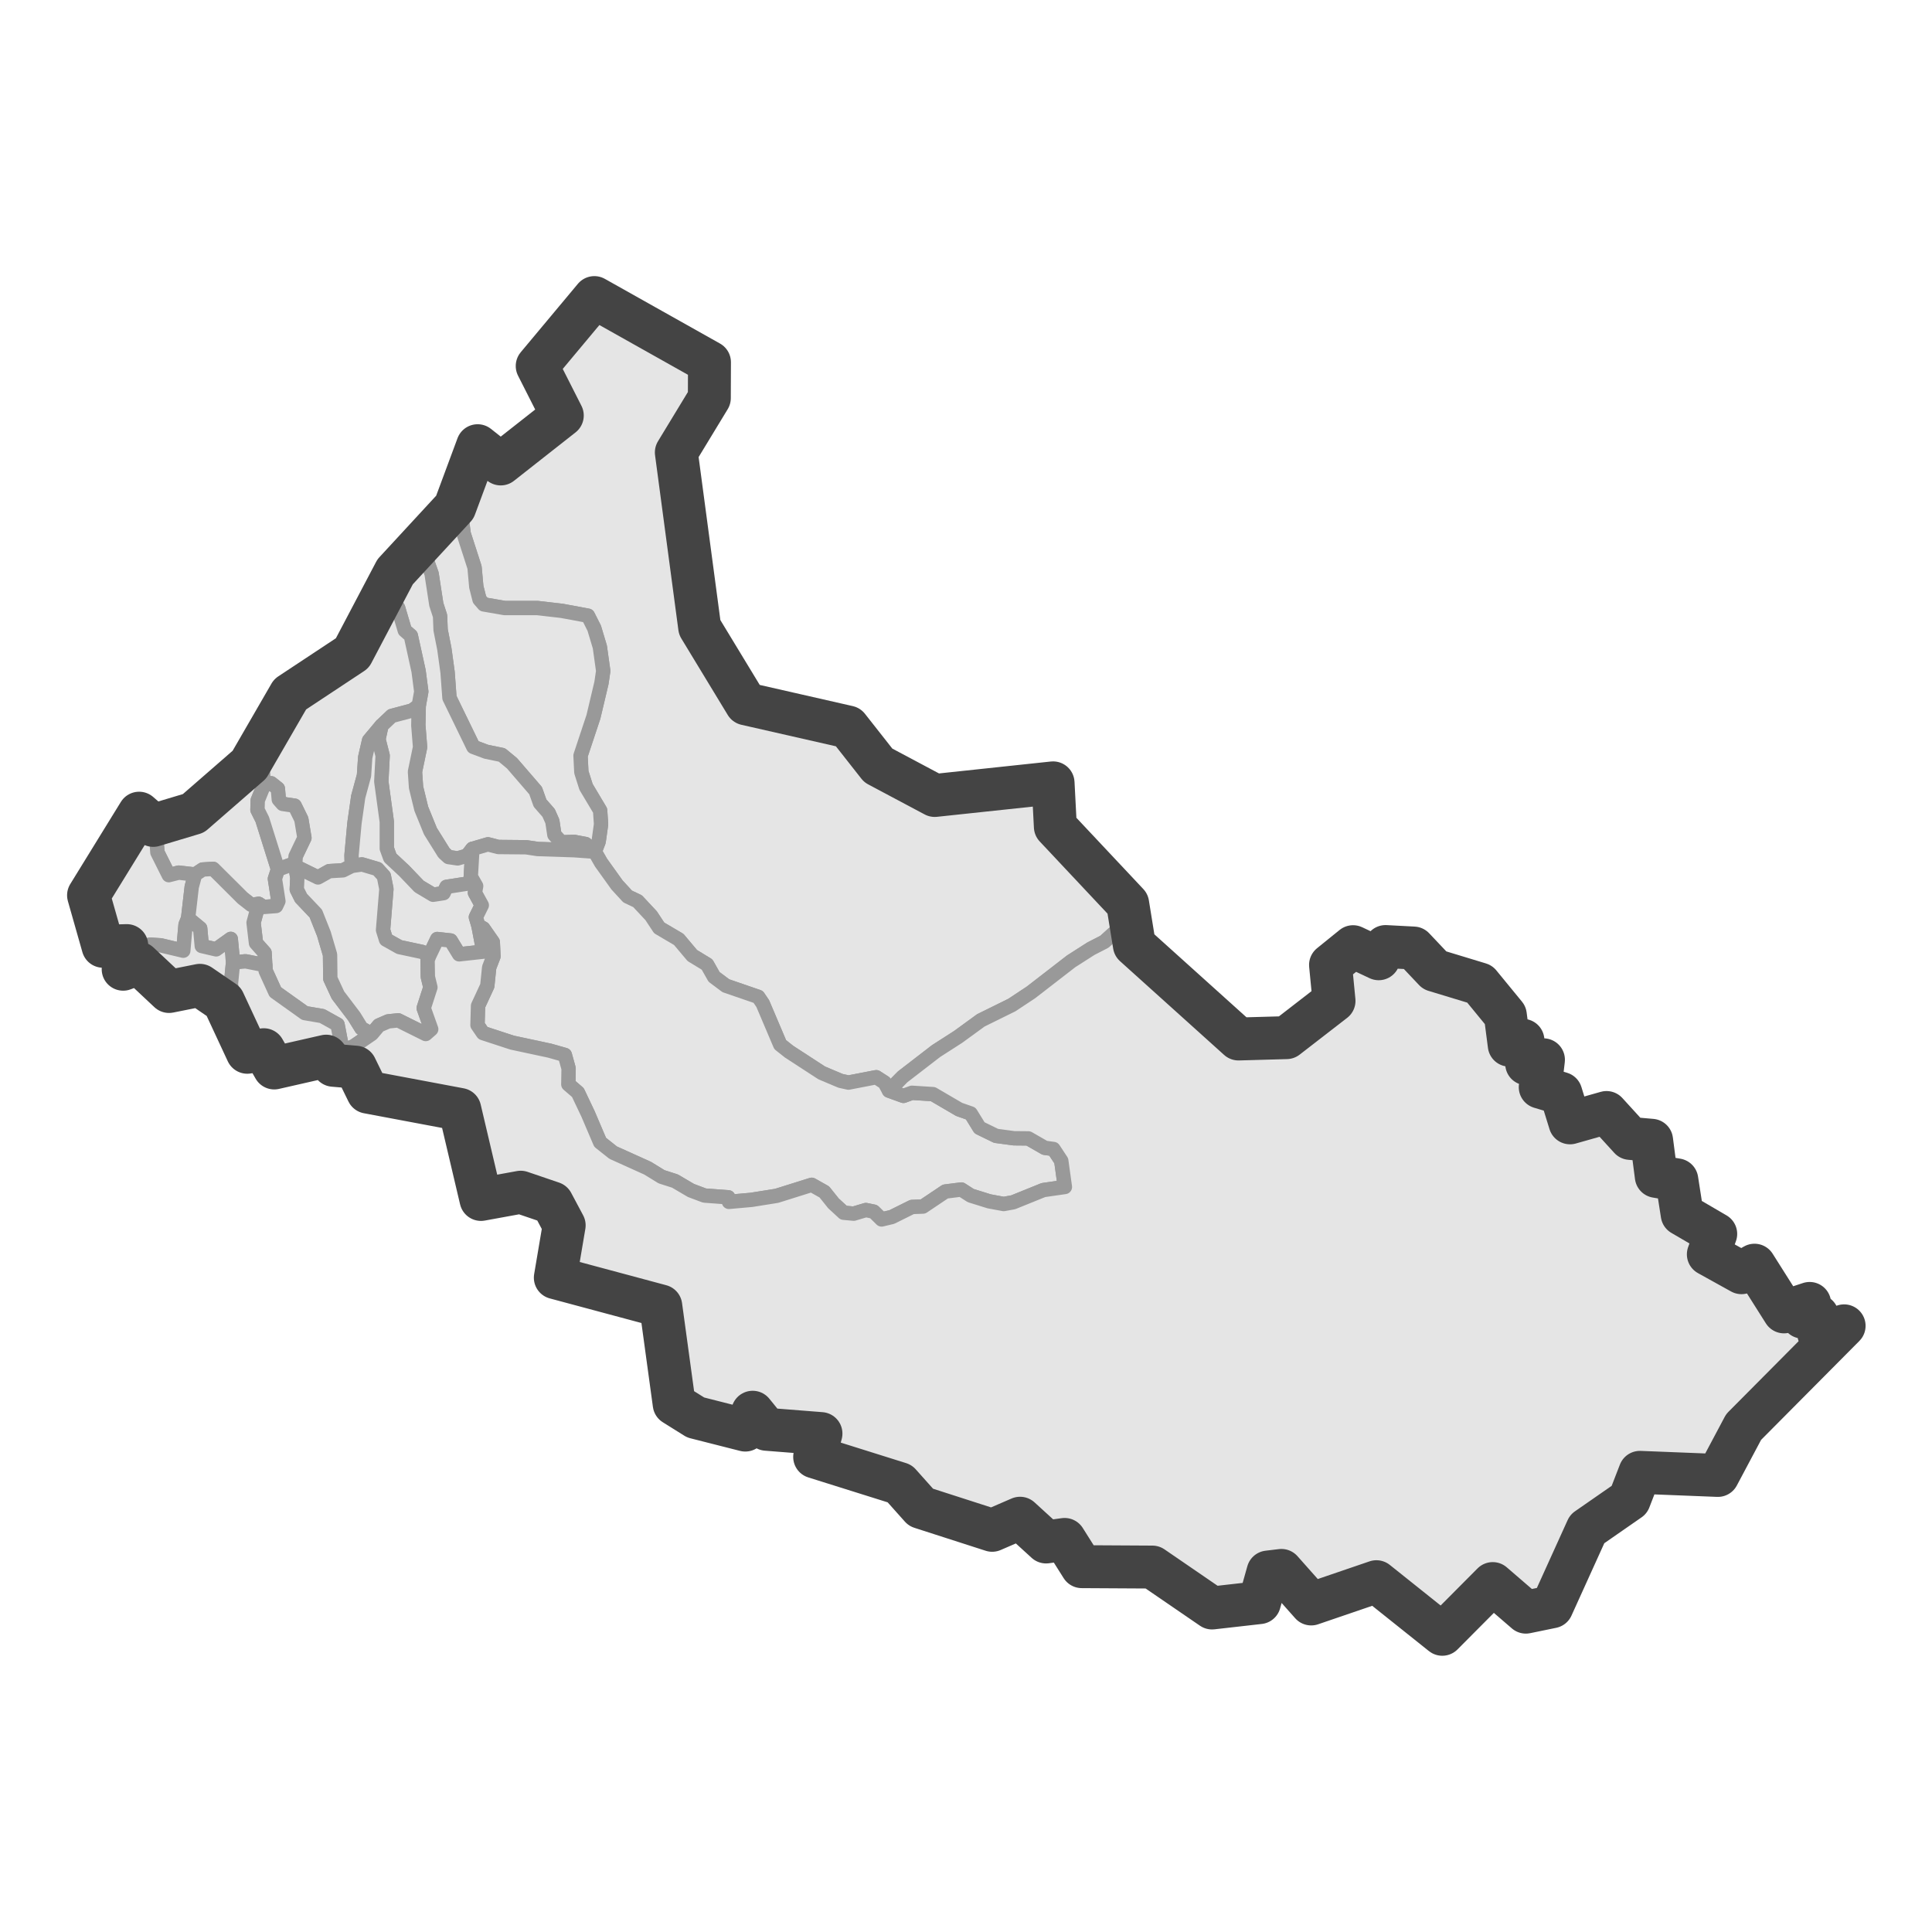 <?xml version='1.0' encoding='UTF-8' ?>
<svg xmlns='http://www.w3.org/2000/svg' xmlns:xlink='http://www.w3.org/1999/xlink' class='svglite' width='144.00pt' height='144.00pt' viewBox='0 0 144.00 144.00'>
<defs>
  <style type='text/css'><![CDATA[
    .svglite line, .svglite polyline, .svglite polygon, .svglite path, .svglite rect, .svglite circle {
      fill: none;
      stroke: #000000;
      stroke-linecap: round;
      stroke-linejoin: round;
      stroke-miterlimit: 10.00;
    }
    .svglite text {
      white-space: pre;
    }
  ]]></style>
</defs>
<rect width='100%' height='100%' style='stroke: none; fill: #FFFFFF;'/>
<defs>
  <clipPath id='cpMC4wMHwxNDQuMDB8MC4wMHwxNDQuMDA='>
    <rect x='0.00' y='0.00' width='144.00' height='144.00' />
  </clipPath>
</defs>
<g clip-path='url(#cpMC4wMHwxNDQuMDB8MC4wMHwxNDQuMDA=)'>
</g>
<defs>
  <clipPath id='cpMC4wMHwxNDQuMDB8MTcuMTl8MTI2Ljgx'>
    <rect x='0.00' y='17.19' width='144.00' height='109.61' />
  </clipPath>
</defs>
<g clip-path='url(#cpMC4wMHwxNDQuMDB8MTcuMTl8MTI2Ljgx)'>
<rect x='0.00' y='17.19' width='144.00' height='109.61' style='stroke-width: 1.07; stroke: #FFFFFF; fill: #FFFFFF;' />
</g>
<g clip-path='url(#cpMC4wMHwxNDQuMDB8MC4wMHwxNDQuMDA=)'>
</g>
<g clip-path='url(#cpMC4wMHwxNDQuMDB8MTcuMTl8MTI2Ljgx)'>
<path d='M 44.30 22.18 L 45.56 22.92 L 47.18 23.45 L 48.53 24.11 L 49.65 24.89 L 51.18 25.57 L 52.75 26.67 L 52.88 27.00 L 52.87 29.67 L 52.32 30.56 L 51.32 31.70 L 50.51 33.23 L 50.41 33.72 L 50.57 34.79 L 50.93 35.84 L 50.87 36.82 L 51.06 39.13 L 51.32 41.01 L 52.06 42.72 L 52.20 43.85 L 52.15 46.76 L 53.41 49.67 L 54.04 50.45 L 54.61 51.40 L 55.61 52.46 L 56.46 53.03 L 57.43 53.23 L 59.17 53.34 L 61.81 53.61 L 63.21 54.19 L 64.16 55.14 L 65.46 57.05 L 66.75 57.36 L 67.57 57.99 L 68.00 58.59 L 69.67 59.29 L 71.16 59.44 L 72.08 59.36 L 73.52 59.01 L 74.97 58.46 L 76.37 58.29 L 78.49 58.35 L 78.75 61.02 L 78.66 61.62 L 79.65 62.00 L 80.48 62.95 L 81.32 64.63 L 82.53 65.44 L 83.54 67.14 L 84.05 67.36 L 84.44 69.26 L 82.97 69.60 L 82.32 70.19 L 81.31 70.71 L 79.84 71.65 L 76.84 73.97 L 75.42 74.91 L 73.11 76.05 L 71.42 77.28 L 69.77 78.34 L 67.28 80.26 L 66.26 81.29 L 65.93 80.69 L 65.31 80.29 L 63.24 80.69 L 62.65 80.56 L 61.25 79.97 L 58.82 78.39 L 58.15 77.86 L 56.85 74.80 L 56.51 74.30 L 54.10 73.47 L 53.22 72.81 L 52.70 71.89 L 51.60 71.22 L 50.59 70.02 L 49.13 69.16 L 48.53 68.25 L 47.52 67.17 L 46.78 66.82 L 45.99 65.96 L 44.80 64.30 L 44.33 63.48 L 44.62 62.72 L 44.80 61.44 L 44.73 60.41 L 43.68 58.65 L 43.33 57.55 L 43.27 56.32 L 44.23 53.43 L 44.83 50.90 L 44.96 50.01 L 44.71 48.22 L 44.29 46.82 L 43.82 45.89 L 41.88 45.53 L 40.06 45.32 L 37.62 45.32 L 36.06 45.05 L 35.74 44.68 L 35.50 43.73 L 35.37 42.29 L 34.56 39.78 L 34.40 38.55 L 33.90 37.80 L 34.50 34.95 L 34.96 33.98 L 35.60 33.22 L 36.34 33.71 L 36.56 34.62 L 37.32 34.58 L 38.54 33.83 L 39.06 33.36 L 40.72 32.19 L 41.91 30.97 L 41.63 30.16 L 41.02 29.41 L 40.36 28.27 L 40.00 27.83 L 40.04 27.28 L 41.05 26.31 L 42.46 24.55 L 43.65 23.29 L 43.98 22.43 L 44.30 22.18 Z' style='fill-rule: evenodd; fill: #E5E5E5; stroke-width: 1.07; stroke: #999999; stroke-linecap: butt;' />
<path d='M 33.90 37.80 L 34.40 38.55 L 34.56 39.78 L 35.37 42.29 L 35.50 43.73 L 35.74 44.68 L 36.06 45.05 L 37.62 45.32 L 40.06 45.32 L 41.88 45.53 L 43.82 45.89 L 44.29 46.82 L 44.71 48.22 L 44.96 50.01 L 44.83 50.90 L 44.23 53.43 L 43.27 56.32 L 43.33 57.55 L 43.68 58.65 L 44.73 60.41 L 44.80 61.44 L 44.62 62.72 L 44.33 63.48 L 43.65 62.91 L 42.80 62.75 L 41.83 62.78 L 41.32 62.22 L 41.17 61.22 L 40.89 60.59 L 40.25 59.86 L 39.92 58.93 L 38.16 56.89 L 37.41 56.27 L 36.24 56.03 L 35.28 55.67 L 33.50 52.01 L 33.36 50.11 L 33.12 48.37 L 32.84 46.95 L 32.80 45.91 L 32.52 45.05 L 32.17 42.77 L 31.55 41.01 L 31.15 40.76 L 32.06 39.88 L 33.25 38.41 L 33.90 37.80 Z' style='fill-rule: evenodd; fill: #E5E5E5; stroke-width: 1.07; stroke: #999999; stroke-linecap: butt;' />
<path d='M 31.15 40.76 L 31.55 41.01 L 32.17 42.77 L 32.52 45.05 L 32.80 45.91 L 32.84 46.95 L 33.12 48.37 L 33.36 50.11 L 33.50 52.01 L 35.28 55.67 L 36.24 56.03 L 37.41 56.27 L 38.16 56.89 L 39.92 58.93 L 40.25 59.86 L 40.89 60.59 L 41.17 61.22 L 41.32 62.22 L 41.83 62.78 L 42.80 62.75 L 43.65 62.91 L 44.33 63.48 L 42.80 63.37 L 40.07 63.28 L 39.22 63.15 L 37.13 63.13 L 36.37 62.93 L 35.21 63.27 L 34.81 63.78 L 34.11 63.98 L 33.43 63.88 L 33.09 63.57 L 32.08 61.95 L 31.40 60.28 L 31.01 58.68 L 30.93 57.52 L 31.31 55.69 L 31.18 54.06 L 31.21 52.60 L 31.40 51.55 L 31.20 50.02 L 30.62 47.38 L 30.17 46.99 L 29.67 45.30 L 29.04 44.33 L 28.86 43.52 L 29.45 42.62 L 31.15 40.76 Z' style='fill-rule: evenodd; fill: #E5E5E5; stroke-width: 1.07; stroke: #999999; stroke-linecap: butt;' />
<path d='M 28.86 43.52 L 29.04 44.33 L 29.67 45.30 L 30.17 46.99 L 30.62 47.38 L 31.20 50.02 L 31.40 51.55 L 31.21 52.60 L 30.71 52.96 L 29.20 53.36 L 28.43 54.09 L 27.51 55.19 L 27.22 56.45 L 27.13 57.80 L 26.70 59.38 L 26.42 61.34 L 26.20 63.74 L 26.22 64.54 L 25.56 64.87 L 24.54 64.93 L 23.70 65.40 L 22.13 64.63 L 21.99 64.34 L 22.03 63.83 L 22.69 62.45 L 22.46 61.07 L 21.96 60.05 L 21.07 59.92 L 20.78 59.59 L 20.71 58.78 L 20.21 58.38 L 19.66 58.55 L 19.53 56.79 L 19.58 54.67 L 19.74 54.37 L 20.80 53.26 L 21.62 51.75 L 22.60 50.90 L 23.70 49.88 L 26.26 48.68 L 26.64 47.34 L 27.29 46.25 L 27.80 45.52 L 28.86 43.52 Z' style='fill-rule: evenodd; fill: #E5E5E5; stroke-width: 1.07; stroke: #999999; stroke-linecap: butt;' />
<path d='M 31.21 52.60 L 31.18 54.06 L 31.31 55.69 L 30.93 57.52 L 31.01 58.68 L 31.40 60.28 L 32.08 61.95 L 33.09 63.57 L 33.43 63.88 L 34.11 63.98 L 34.81 63.78 L 35.21 63.27 L 35.09 65.34 L 35.49 66.04 L 35.03 65.83 L 33.28 66.10 L 33.06 66.57 L 32.28 66.69 L 31.24 66.07 L 30.12 64.90 L 29.08 63.93 L 28.83 63.24 L 28.83 61.25 L 28.42 58.25 L 28.52 56.32 L 28.21 55.10 L 28.43 54.09 L 29.20 53.36 L 30.71 52.96 L 31.21 52.60 Z' style='fill-rule: evenodd; fill: #E5E5E5; stroke-width: 1.07; stroke: #999999; stroke-linecap: butt;' />
<path d='M 28.43 54.09 L 28.21 55.10 L 28.52 56.32 L 28.42 58.25 L 28.83 61.25 L 28.83 63.24 L 29.08 63.93 L 30.12 64.90 L 31.24 66.07 L 32.28 66.69 L 33.06 66.57 L 33.28 66.10 L 35.03 65.83 L 35.49 66.04 L 35.40 66.54 L 35.91 67.47 L 35.47 68.36 L 35.66 69.00 L 36.03 70.93 L 34.22 71.13 L 33.59 70.10 L 32.59 69.99 L 32.00 71.22 L 31.46 70.95 L 29.77 70.59 L 28.77 70.03 L 28.55 69.32 L 28.80 66.26 L 28.61 65.30 L 28.13 64.77 L 26.98 64.43 L 26.22 64.54 L 26.20 63.74 L 26.42 61.34 L 26.70 59.38 L 27.13 57.80 L 27.22 56.45 L 27.51 55.19 L 28.43 54.09 Z' style='fill-rule: evenodd; fill: #E5E5E5; stroke-width: 1.07; stroke: #999999; stroke-linecap: butt;' />
<path d='M 19.58 54.67 L 19.53 56.79 L 19.66 58.55 L 19.21 59.65 L 19.19 60.36 L 19.55 61.08 L 20.72 64.80 L 20.49 65.50 L 20.75 67.17 L 20.58 67.53 L 19.65 67.60 L 19.28 67.37 L 18.72 67.44 L 18.08 66.94 L 15.89 64.76 L 15.10 64.81 L 14.54 65.18 L 13.32 65.04 L 12.58 65.23 L 11.73 63.53 L 11.63 62.07 L 11.42 61.52 L 14.42 60.62 L 15.58 59.39 L 16.11 58.66 L 17.95 57.32 L 18.59 56.99 L 19.58 54.67 Z' style='fill-rule: evenodd; fill: #E5E5E5; stroke-width: 1.07; stroke: #999999; stroke-linecap: butt;' />
<path d='M 19.66 58.55 L 20.21 58.38 L 20.71 58.78 L 20.78 59.59 L 21.07 59.92 L 21.96 60.05 L 22.46 61.07 L 22.69 62.45 L 22.03 63.83 L 21.99 64.34 L 20.72 64.80 L 19.55 61.08 L 19.19 60.36 L 19.21 59.65 L 19.66 58.55 Z' style='fill-rule: evenodd; fill: #E5E5E5; stroke-width: 1.07; stroke: #999999; stroke-linecap: butt;' />
<path d='M 11.39 61.44 L 11.42 61.52 L 11.63 62.07 L 11.73 63.53 L 12.58 65.23 L 13.32 65.04 L 14.54 65.18 L 14.29 66.10 L 14.02 68.45 L 13.83 68.92 L 13.66 70.86 L 11.98 70.46 L 11.20 70.41 L 10.06 70.66 L 9.45 70.48 L 9.13 69.99 L 7.68 70.53 L 7.56 69.20 L 7.31 68.42 L 6.55 67.22 L 6.60 66.73 L 7.27 65.81 L 7.75 64.68 L 8.28 64.26 L 8.60 63.70 L 8.78 62.57 L 9.73 61.28 L 10.37 60.61 L 10.72 60.62 L 11.39 61.44 Z' style='fill-rule: evenodd; fill: #E5E5E5; stroke-width: 1.07; stroke: #999999; stroke-linecap: butt;' />
<path d='M 35.21 63.27 L 36.37 62.93 L 37.13 63.13 L 39.22 63.15 L 40.07 63.28 L 42.80 63.37 L 44.33 63.48 L 44.80 64.30 L 45.99 65.96 L 46.78 66.82 L 47.52 67.17 L 48.53 68.25 L 49.13 69.16 L 50.59 70.02 L 51.60 71.22 L 52.70 71.89 L 53.22 72.81 L 54.10 73.47 L 56.51 74.30 L 56.85 74.80 L 58.15 77.86 L 58.82 78.39 L 61.25 79.97 L 62.65 80.56 L 63.24 80.69 L 65.31 80.29 L 65.93 80.69 L 66.26 81.29 L 67.34 81.68 L 67.97 81.45 L 69.54 81.55 L 71.49 82.69 L 72.35 82.99 L 73.01 84.06 L 74.24 84.66 L 75.58 84.84 L 76.65 84.85 L 77.87 85.55 L 78.52 85.64 L 79.10 86.52 L 79.37 88.47 L 77.77 88.70 L 75.52 89.61 L 74.81 89.74 L 73.73 89.54 L 72.35 89.11 L 71.65 88.66 L 70.46 88.81 L 68.79 89.93 L 67.98 89.96 L 66.47 90.71 L 65.71 90.89 L 65.12 90.31 L 64.54 90.19 L 63.63 90.46 L 62.88 90.39 L 62.12 89.69 L 61.44 88.84 L 60.50 88.31 L 57.89 89.13 L 56.01 89.43 L 54.33 89.58 L 54.28 89.24 L 52.51 89.11 L 51.50 88.73 L 50.31 88.03 L 49.31 87.71 L 48.27 87.07 L 45.70 85.91 L 44.73 85.14 L 43.83 83.03 L 43.07 81.43 L 42.36 80.82 L 42.38 79.64 L 42.10 78.63 L 40.97 78.31 L 38.17 77.71 L 36.00 77.00 L 35.59 76.40 L 35.63 74.97 L 36.32 73.48 L 36.46 72.11 L 36.78 71.28 L 36.73 70.22 L 36.02 69.20 L 35.66 69.00 L 35.47 68.36 L 35.91 67.47 L 35.40 66.54 L 35.49 66.04 L 35.09 65.34 L 35.21 63.27 Z' style='fill-rule: evenodd; fill: #E5E5E5; stroke-width: 1.07; stroke: #999999; stroke-linecap: butt;' />
<path d='M 21.99 64.34 L 22.16 65.44 L 22.12 66.29 L 22.44 66.93 L 23.54 68.09 L 24.14 69.60 L 24.60 71.16 L 24.62 72.94 L 25.19 74.17 L 26.39 75.75 L 26.94 76.64 L 27.71 77.06 L 26.35 77.99 L 25.53 78.31 L 25.16 76.37 L 24.01 75.73 L 22.72 75.51 L 20.52 73.94 L 19.80 72.36 L 19.77 71.94 L 19.72 71.01 L 19.08 70.29 L 18.90 68.77 L 19.28 67.37 L 19.65 67.60 L 20.58 67.53 L 20.75 67.17 L 20.49 65.50 L 20.72 64.80 L 21.99 64.34 Z' style='fill-rule: evenodd; fill: #E5E5E5; stroke-width: 1.07; stroke: #999999; stroke-linecap: butt;' />
<path d='M 21.99 64.34 L 22.13 64.63 L 23.70 65.40 L 24.54 64.93 L 25.56 64.87 L 26.22 64.54 L 26.98 64.43 L 28.13 64.77 L 28.61 65.30 L 28.80 66.26 L 28.55 69.32 L 28.77 70.03 L 29.77 70.59 L 31.46 70.95 L 32.00 71.22 L 31.87 71.55 L 31.89 72.81 L 32.08 73.59 L 31.58 75.14 L 32.14 76.71 L 31.73 77.07 L 29.68 76.05 L 28.93 76.13 L 28.24 76.43 L 27.71 77.06 L 26.94 76.64 L 26.39 75.75 L 25.19 74.17 L 24.62 72.94 L 24.60 71.16 L 24.14 69.60 L 23.54 68.09 L 22.44 66.93 L 22.12 66.29 L 22.16 65.44 L 21.99 64.34 Z' style='fill-rule: evenodd; fill: #E5E5E5; stroke-width: 1.07; stroke: #999999; stroke-linecap: butt;' />
<path d='M 19.28 67.37 L 18.90 68.77 L 19.08 70.29 L 19.72 71.01 L 19.77 71.94 L 18.30 71.65 L 17.37 71.74 L 17.20 69.98 L 16.11 70.76 L 15.04 70.51 L 14.92 69.19 L 14.02 68.45 L 14.29 66.10 L 14.54 65.18 L 15.10 64.81 L 15.89 64.76 L 18.08 66.94 L 18.72 67.44 L 19.28 67.37 Z' style='fill-rule: evenodd; fill: #E5E5E5; stroke-width: 1.07; stroke: #999999; stroke-linecap: butt;' />
<path d='M 14.02 68.45 L 14.92 69.19 L 15.04 70.51 L 16.11 70.76 L 17.20 69.98 L 17.37 71.74 L 17.21 73.37 L 17.68 75.87 L 17.49 77.14 L 17.08 76.77 L 16.51 75.80 L 16.67 74.65 L 15.84 74.35 L 14.90 73.44 L 14.36 73.84 L 12.60 73.90 L 12.22 73.65 L 11.67 73.01 L 10.85 72.41 L 10.35 71.79 L 9.84 72.26 L 9.18 72.24 L 9.22 71.35 L 9.45 70.48 L 10.06 70.66 L 11.20 70.41 L 11.98 70.46 L 13.66 70.86 L 13.83 68.92 L 14.02 68.45 Z' style='fill-rule: evenodd; fill: #E5E5E5; stroke-width: 1.07; stroke: #999999; stroke-linecap: butt;' />
<path d='M 32.00 71.22 L 32.59 69.99 L 33.59 70.10 L 34.22 71.13 L 36.03 70.93 L 35.66 69.00 L 36.02 69.20 L 36.73 70.22 L 36.78 71.28 L 36.46 72.11 L 36.32 73.48 L 35.63 74.97 L 35.59 76.40 L 36.00 77.00 L 38.17 77.71 L 40.97 78.31 L 42.10 78.63 L 42.38 79.64 L 42.36 80.82 L 43.07 81.43 L 43.83 83.03 L 44.73 85.14 L 45.70 85.91 L 48.27 87.07 L 49.31 87.71 L 50.31 88.03 L 51.50 88.73 L 52.51 89.11 L 54.28 89.24 L 54.33 89.58 L 56.01 89.43 L 57.89 89.13 L 60.50 88.31 L 61.44 88.84 L 62.12 89.69 L 62.88 90.39 L 63.63 90.46 L 64.54 90.19 L 65.12 90.31 L 65.71 90.89 L 66.47 90.71 L 67.98 89.96 L 68.79 89.93 L 70.46 88.81 L 71.65 88.66 L 72.35 89.11 L 73.73 89.54 L 74.81 89.74 L 75.52 89.61 L 77.77 88.70 L 79.37 88.47 L 79.10 86.52 L 78.52 85.64 L 77.87 85.55 L 76.65 84.85 L 75.58 84.84 L 74.24 84.66 L 73.01 84.06 L 72.35 82.99 L 71.49 82.69 L 69.54 81.55 L 67.97 81.45 L 67.34 81.68 L 66.26 81.29 L 67.28 80.26 L 69.77 78.34 L 71.42 77.28 L 73.11 76.05 L 75.42 74.91 L 76.84 73.97 L 79.84 71.65 L 81.31 70.71 L 82.32 70.19 L 82.97 69.60 L 84.44 69.26 L 84.55 70.45 L 85.26 70.95 L 85.71 71.75 L 86.52 72.39 L 87.27 73.24 L 89.25 74.68 L 89.59 75.27 L 90.65 75.41 L 90.93 76.11 L 91.78 76.73 L 92.31 77.44 L 93.78 77.94 L 95.89 77.34 L 96.03 76.53 L 96.89 76.48 L 97.19 75.94 L 97.63 75.81 L 97.85 75.00 L 99.43 74.60 L 99.49 73.69 L 99.08 73.47 L 99.01 72.79 L 99.82 72.58 L 99.17 71.92 L 99.77 71.36 L 99.98 70.83 L 100.85 70.56 L 102.04 70.61 L 102.18 71.11 L 102.76 71.46 L 103.37 71.22 L 103.27 70.55 L 104.06 70.56 L 104.58 70.99 L 105.15 71.12 L 105.36 70.66 L 106.93 72.32 L 109.12 73.47 L 110.29 73.34 L 111.66 74.67 L 112.20 75.67 L 112.01 76.27 L 112.73 77.20 L 112.49 77.90 L 113.51 77.54 L 113.61 78.27 L 113.91 78.90 L 113.79 79.29 L 115.04 78.99 L 114.95 79.77 L 115.17 80.56 L 114.80 81.03 L 115.87 81.93 L 116.34 81.49 L 116.93 82.33 L 117.02 83.69 L 117.56 83.64 L 117.75 83.25 L 118.71 83.49 L 119.74 82.92 L 120.00 83.65 L 120.94 84.01 L 121.50 84.85 L 122.37 84.71 L 123.10 84.99 L 123.10 86.42 L 123.45 87.68 L 124.14 87.97 L 124.98 87.94 L 124.98 88.66 L 125.42 89.00 L 124.98 89.69 L 125.53 90.06 L 125.38 90.51 L 126.25 91.07 L 127.10 91.06 L 127.88 91.97 L 127.35 92.29 L 127.60 92.70 L 127.33 93.49 L 128.46 93.49 L 129.24 94.06 L 129.76 94.08 L 129.80 94.86 L 130.15 94.93 L 130.77 94.30 L 131.03 94.92 L 130.86 95.52 L 132.09 96.76 L 132.86 97.15 L 132.97 97.78 L 133.94 97.67 L 134.88 97.15 L 134.35 98.17 L 135.46 98.07 L 135.82 98.54 L 135.56 99.41 L 135.87 99.51 L 136.60 99.17 L 137.20 98.52 L 137.45 98.82 L 136.19 100.48 L 134.91 101.74 L 133.93 102.57 L 133.61 103.42 L 131.90 104.52 L 130.76 105.47 L 129.96 106.36 L 129.67 106.95 L 128.90 109.14 L 128.04 109.97 L 126.50 110.32 L 125.29 109.99 L 123.34 109.64 L 122.23 109.74 L 121.62 110.38 L 121.44 111.78 L 120.13 112.58 L 119.77 112.64 L 118.30 113.96 L 117.75 115.52 L 117.06 116.95 L 116.43 118.75 L 115.67 119.76 L 114.39 120.25 L 113.73 120.16 L 112.67 119.59 L 111.82 118.68 L 111.78 117.92 L 111.26 118.03 L 110.48 118.60 L 108.87 120.68 L 107.78 121.82 L 107.50 121.81 L 106.08 120.94 L 104.27 119.45 L 103.67 118.75 L 102.78 118.28 L 102.59 117.89 L 101.95 118.02 L 100.90 119.12 L 99.58 119.59 L 97.73 119.55 L 97.03 117.93 L 96.44 117.33 L 95.51 117.05 L 94.51 117.17 L 93.90 118.33 L 93.87 119.45 L 93.22 119.61 L 92.49 119.23 L 91.96 119.26 L 90.77 119.83 L 90.34 119.85 L 89.53 119.31 L 88.93 118.68 L 88.42 117.82 L 85.89 116.80 L 85.11 117.15 L 84.07 116.85 L 83.14 117.09 L 81.95 117.09 L 80.90 116.45 L 80.63 116.77 L 79.54 115.42 L 79.35 114.74 L 77.97 114.93 L 78.00 114.09 L 77.35 114.07 L 76.03 113.16 L 75.05 113.38 L 74.81 113.83 L 73.95 114.06 L 72.43 113.70 L 70.86 112.90 L 69.89 112.74 L 68.64 112.35 L 67.73 111.91 L 67.06 110.58 L 66.18 110.54 L 65.62 109.97 L 64.84 109.58 L 63.97 110.14 L 63.33 109.92 L 63.02 109.02 L 62.44 109.41 L 60.72 108.59 L 60.68 108.24 L 61.28 107.45 L 61.19 106.85 L 60.02 106.71 L 59.52 106.35 L 58.54 106.05 L 57.13 106.53 L 56.71 106.15 L 57.14 105.65 L 56.10 105.26 L 55.86 106.23 L 55.55 106.59 L 54.72 106.48 L 54.75 105.80 L 54.17 105.80 L 54.25 106.38 L 53.34 106.16 L 51.85 105.65 L 51.65 104.83 L 51.10 104.47 L 50.25 104.65 L 50.78 103.64 L 50.41 103.34 L 49.71 101.67 L 50.24 101.51 L 50.35 100.96 L 49.32 100.74 L 49.47 100.11 L 50.09 99.81 L 50.07 98.42 L 49.25 97.34 L 47.96 96.98 L 45.73 96.78 L 43.67 96.06 L 42.24 95.69 L 41.39 95.23 L 41.38 94.99 L 42.01 94.06 L 41.55 93.26 L 41.55 92.00 L 42.05 91.33 L 41.23 90.23 L 41.16 89.66 L 39.51 89.64 L 38.75 89.50 L 38.81 88.86 L 38.25 88.93 L 37.53 89.56 L 35.85 89.40 L 35.84 88.66 L 34.93 87.43 L 34.94 87.18 L 35.69 86.14 L 35.37 85.42 L 34.46 84.58 L 34.34 84.29 L 34.63 83.35 L 34.27 82.69 L 32.89 81.98 L 32.15 81.86 L 30.86 82.16 L 30.23 82.30 L 28.57 81.79 L 28.36 81.43 L 27.41 81.40 L 26.92 80.65 L 26.83 79.84 L 26.50 79.54 L 25.29 79.42 L 25.09 78.83 L 25.53 78.31 L 26.35 77.99 L 27.71 77.06 L 28.24 76.43 L 28.93 76.13 L 29.68 76.05 L 31.73 77.07 L 32.14 76.71 L 31.58 75.14 L 32.08 73.59 L 31.89 72.81 L 31.87 71.55 L 32.00 71.22 Z' style='fill-rule: evenodd; fill: #E5E5E5; stroke-width: 1.07; stroke: #999999; stroke-linecap: butt;' />
<path d='M 17.37 71.74 L 18.30 71.65 L 19.77 71.94 L 19.80 72.36 L 20.52 73.94 L 22.72 75.51 L 24.01 75.73 L 25.16 76.37 L 25.53 78.31 L 25.09 78.83 L 25.29 79.42 L 24.85 79.40 L 24.31 78.72 L 22.62 79.24 L 21.56 79.29 L 21.27 79.87 L 20.44 79.60 L 20.38 78.70 L 19.66 78.24 L 18.43 78.43 L 17.49 77.14 L 17.68 75.87 L 17.21 73.37 L 17.37 71.74 Z' style='fill-rule: evenodd; fill: #E5E5E5; stroke-width: 1.07; stroke: #999999; stroke-linecap: butt;' />
<path d='M 24.85 79.40 L 24.31 78.72 L 20.44 79.60 L 19.66 78.24 L 18.43 78.43 L 16.67 74.65 L 14.90 73.44 L 12.60 73.90 L 10.35 71.79 L 9.18 72.24 L 9.45 70.48 L 7.68 70.53 L 6.60 66.73 L 10.37 60.61 L 11.42 61.52 L 14.42 60.62 L 18.59 56.99 L 21.62 51.75 L 26.26 48.68 L 29.45 42.62 L 33.90 37.80 L 35.60 33.22 L 37.32 34.58 L 41.91 30.97 L 40.04 27.28 L 44.30 22.18 L 52.88 27.00 L 52.87 29.67 L 50.41 33.72 L 52.15 46.76 L 55.61 52.46 L 63.21 54.19 L 65.46 57.05 L 69.67 59.29 L 78.49 58.35 L 78.66 61.62 L 84.05 67.36 L 84.55 70.45 L 92.31 77.44 L 95.89 77.34 L 99.43 74.60 L 99.17 71.92 L 100.85 70.56 L 102.76 71.46 L 103.27 70.55 L 105.36 70.66 L 106.93 72.32 L 110.29 73.34 L 112.20 75.67 L 112.49 77.90 L 113.51 77.54 L 113.79 79.29 L 115.04 78.99 L 114.80 81.03 L 116.34 81.49 L 117.02 83.69 L 119.74 82.92 L 121.50 84.85 L 123.10 84.99 L 123.45 87.68 L 124.98 87.94 L 125.38 90.51 L 127.88 91.97 L 127.33 93.49 L 129.80 94.86 L 130.77 94.30 L 132.97 97.78 L 134.88 97.15 L 134.35 98.17 L 135.46 98.07 L 135.56 99.41 L 137.45 98.82 L 129.96 106.36 L 128.04 109.97 L 122.23 109.74 L 121.44 111.78 L 118.30 113.96 L 115.67 119.76 L 113.73 120.16 L 111.26 118.03 L 107.50 121.81 L 102.59 117.89 L 97.73 119.55 L 95.51 117.05 L 94.51 117.17 L 93.87 119.45 L 90.34 119.85 L 85.89 116.80 L 80.63 116.77 L 79.35 114.74 L 77.97 114.93 L 76.03 113.16 L 73.95 114.06 L 68.64 112.35 L 67.06 110.58 L 60.72 108.59 L 61.19 106.85 L 57.13 106.53 L 56.10 105.26 L 55.55 106.59 L 51.85 105.65 L 50.25 104.65 L 49.25 97.34 L 41.39 95.23 L 42.05 91.33 L 41.16 89.66 L 38.81 88.86 L 35.85 89.40 L 34.27 82.69 L 27.41 81.40 L 26.50 79.54 L 24.85 79.40 Z' style='fill-rule: evenodd; stroke-width: 3.20; stroke: #444444; stroke-linecap: butt;' />
</g>
<g clip-path='url(#cpMC4wMHwxNDQuMDB8MC4wMHwxNDQuMDA=)'>
<polyline points='0.00,115.51 0.00,115.51 ' style='stroke-width: 1.07; stroke: #333333; stroke-linecap: butt;' />
<polyline points='0.00,101.95 0.00,101.95 ' style='stroke-width: 1.07; stroke: #333333; stroke-linecap: butt;' />
<polyline points='0.00,88.39 0.00,88.39 ' style='stroke-width: 1.07; stroke: #333333; stroke-linecap: butt;' />
<polyline points='0.00,74.83 0.00,74.83 ' style='stroke-width: 1.07; stroke: #333333; stroke-linecap: butt;' />
<polyline points='0.00,61.27 0.00,61.27 ' style='stroke-width: 1.07; stroke: #333333; stroke-linecap: butt;' />
<polyline points='0.00,47.71 0.00,47.71 ' style='stroke-width: 1.07; stroke: #333333; stroke-linecap: butt;' />
<polyline points='0.00,34.15 0.00,34.15 ' style='stroke-width: 1.07; stroke: #333333; stroke-linecap: butt;' />
<polyline points='0.00,20.58 0.00,20.58 ' style='stroke-width: 1.07; stroke: #333333; stroke-linecap: butt;' />
<polyline points='14.94,126.81 14.94,126.81 ' style='stroke-width: 1.07; stroke: #333333; stroke-linecap: butt;' />
<polyline points='42.06,126.81 42.06,126.81 ' style='stroke-width: 1.07; stroke: #333333; stroke-linecap: butt;' />
<polyline points='69.18,126.81 69.18,126.81 ' style='stroke-width: 1.07; stroke: #333333; stroke-linecap: butt;' />
<polyline points='96.30,126.81 96.30,126.81 ' style='stroke-width: 1.07; stroke: #333333; stroke-linecap: butt;' />
<polyline points='123.42,126.81 123.42,126.81 ' style='stroke-width: 1.07; stroke: #333333; stroke-linecap: butt;' />
</g>
</svg>
